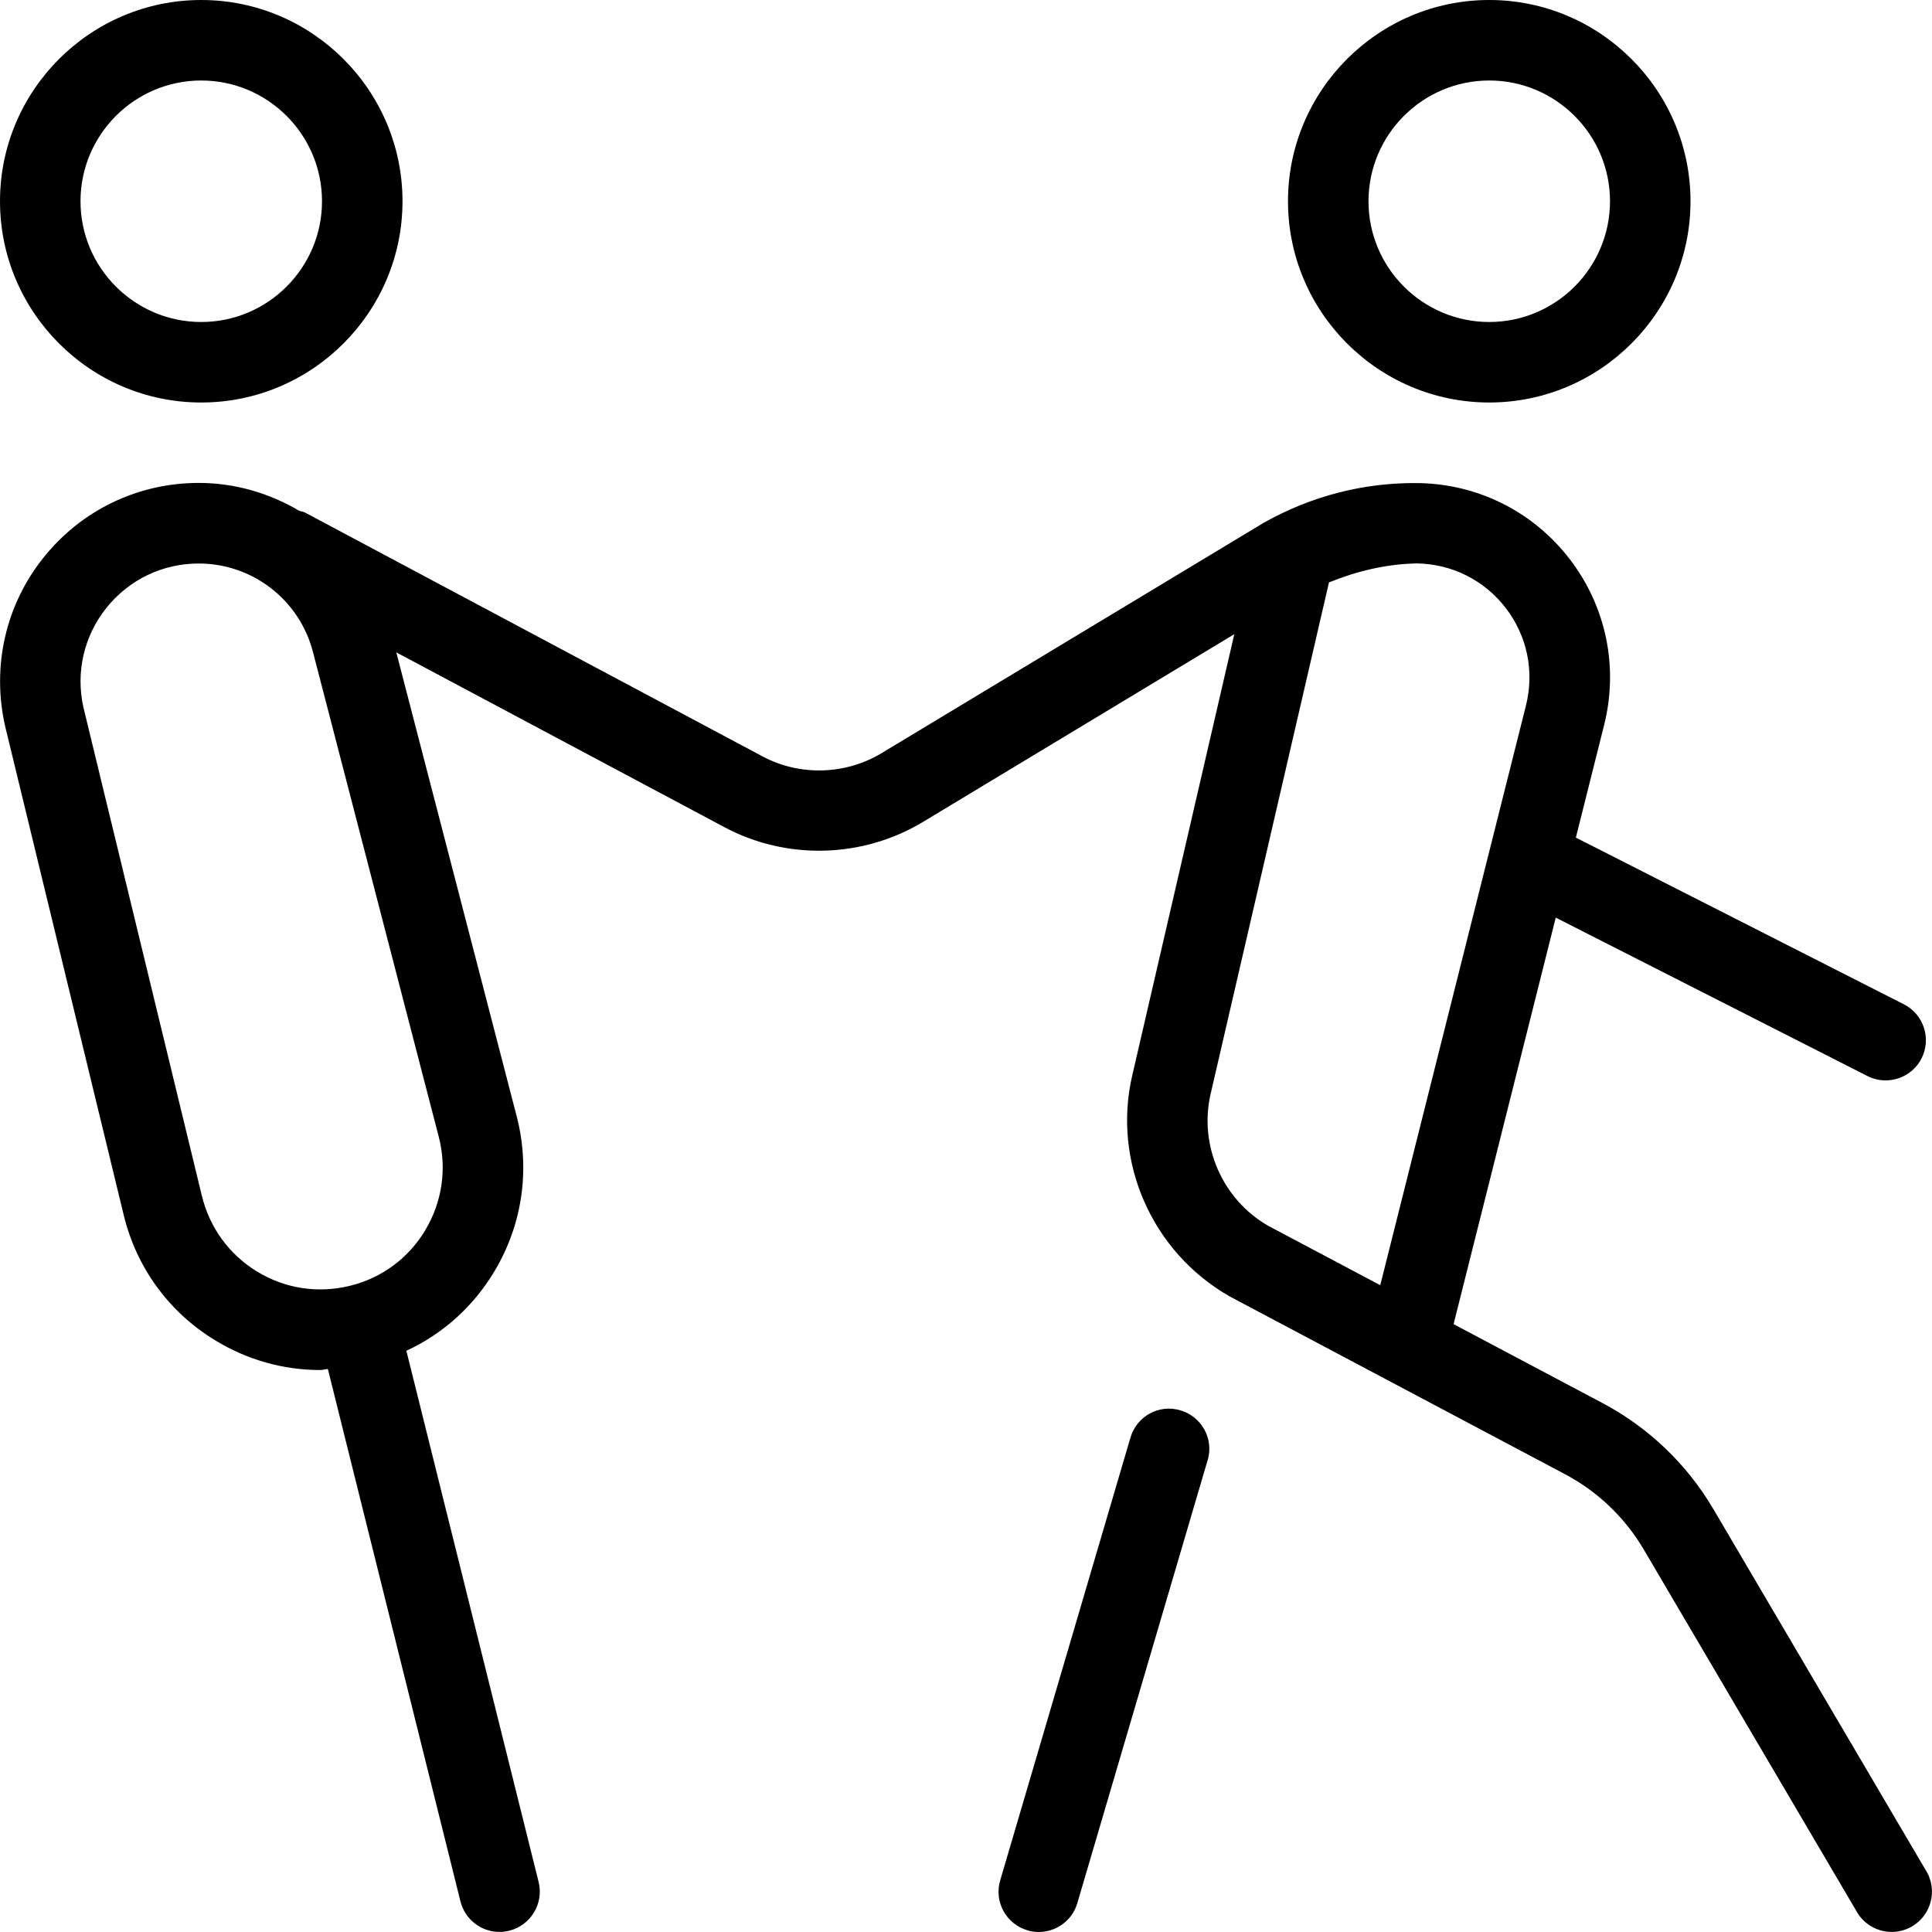 <?xml version="1.0" encoding="UTF-8"?>
<svg xmlns="http://www.w3.org/2000/svg" id="Layer_1" data-name="Layer 1" viewBox="0 0 24 24">
  <path d="M23.931,23.247l-2.646-4.499c-.329-.559-.805-1.015-1.377-1.318l-1.851-.981,1.269-5.05,3.872,1.968c.073,.037,.15,.054,.226,.054,.182,0,.358-.1,.446-.273,.125-.246,.027-.547-.219-.672l-4.075-2.071,.349-1.39c.184-.724,.029-1.478-.426-2.07s-1.145-.936-1.891-.944c-.671-.007-1.324,.162-1.916,.497l-4.741,2.858c-.449,.271-1.017,.287-1.479,.04L3.787,6.366c-.022-.012-.047-.012-.07-.021-.37-.218-.797-.346-1.249-.346-.754,0-1.456,.338-1.927,.927S-.104,8.275,.063,9.018l1.472,6.068c.157,.657,.561,1.213,1.138,1.564,.4,.244,.848,.369,1.304,.369,.032,0,.064-.011,.096-.012l1.647,6.613c.057,.228,.261,.379,.485,.379,.04,0,.081-.005,.121-.015,.268-.067,.431-.338,.365-.606l-1.643-6.598c.453-.21,.833-.55,1.095-.989,.347-.581,.445-1.262,.277-1.918l-1.497-5.769,4.077,2.172c.772,.412,1.717,.386,2.466-.066l3.867-2.332-1.267,5.478c-.251,1.071,.242,2.199,1.212,2.75l4.161,2.206c.409,.216,.749,.542,.983,.941l2.646,4.499c.093,.159,.26,.247,.432,.247,.086,0,.173-.022,.253-.069,.238-.14,.317-.447,.178-.685ZM5.285,15.279c-.209,.35-.542,.597-.939,.694-.396,.097-.805,.035-1.152-.177-.348-.212-.591-.547-.687-.944l-1.47-6.062c-.099-.437,.005-.889,.285-1.239,.28-.35,.697-.551,1.146-.551,.669,0,1.253,.452,1.42,1.1,0,0,0,0,0,0l1.563,6.024c.102,.395,.042,.805-.167,1.155Zm9.755-1.695l1.469-6.349c.341-.138,.699-.227,1.087-.236,.438,.005,.842,.207,1.109,.554,.267,.347,.358,.79,.25,1.215l-1.809,7.197-1.387-.735c-.574-.326-.87-1.003-.719-1.647Zm3.46-8.584c1.378,0,2.5-1.122,2.5-2.5s-1.122-2.5-2.5-2.5-2.5,1.122-2.5,2.5,1.122,2.5,2.5,2.5Zm0-4c.827,0,1.5,.673,1.5,1.5s-.673,1.5-1.5,1.5-1.5-.673-1.5-1.5,.673-1.5,1.5-1.5ZM2.5,5c1.378,0,2.5-1.122,2.5-2.5S3.878,0,2.5,0,0,1.122,0,2.5s1.122,2.5,2.5,2.5ZM2.5,1c.827,0,1.5,.673,1.5,1.5s-.673,1.5-1.5,1.5-1.5-.673-1.5-1.5,.673-1.5,1.5-1.5ZM15.001,18.141l-1.618,5.5c-.064,.218-.263,.359-.479,.359-.046,0-.094-.006-.141-.021-.265-.078-.417-.355-.338-.621l1.618-5.5c.078-.264,.353-.419,.621-.338,.265,.078,.417,.355,.338,.621Z"/>
</svg>
